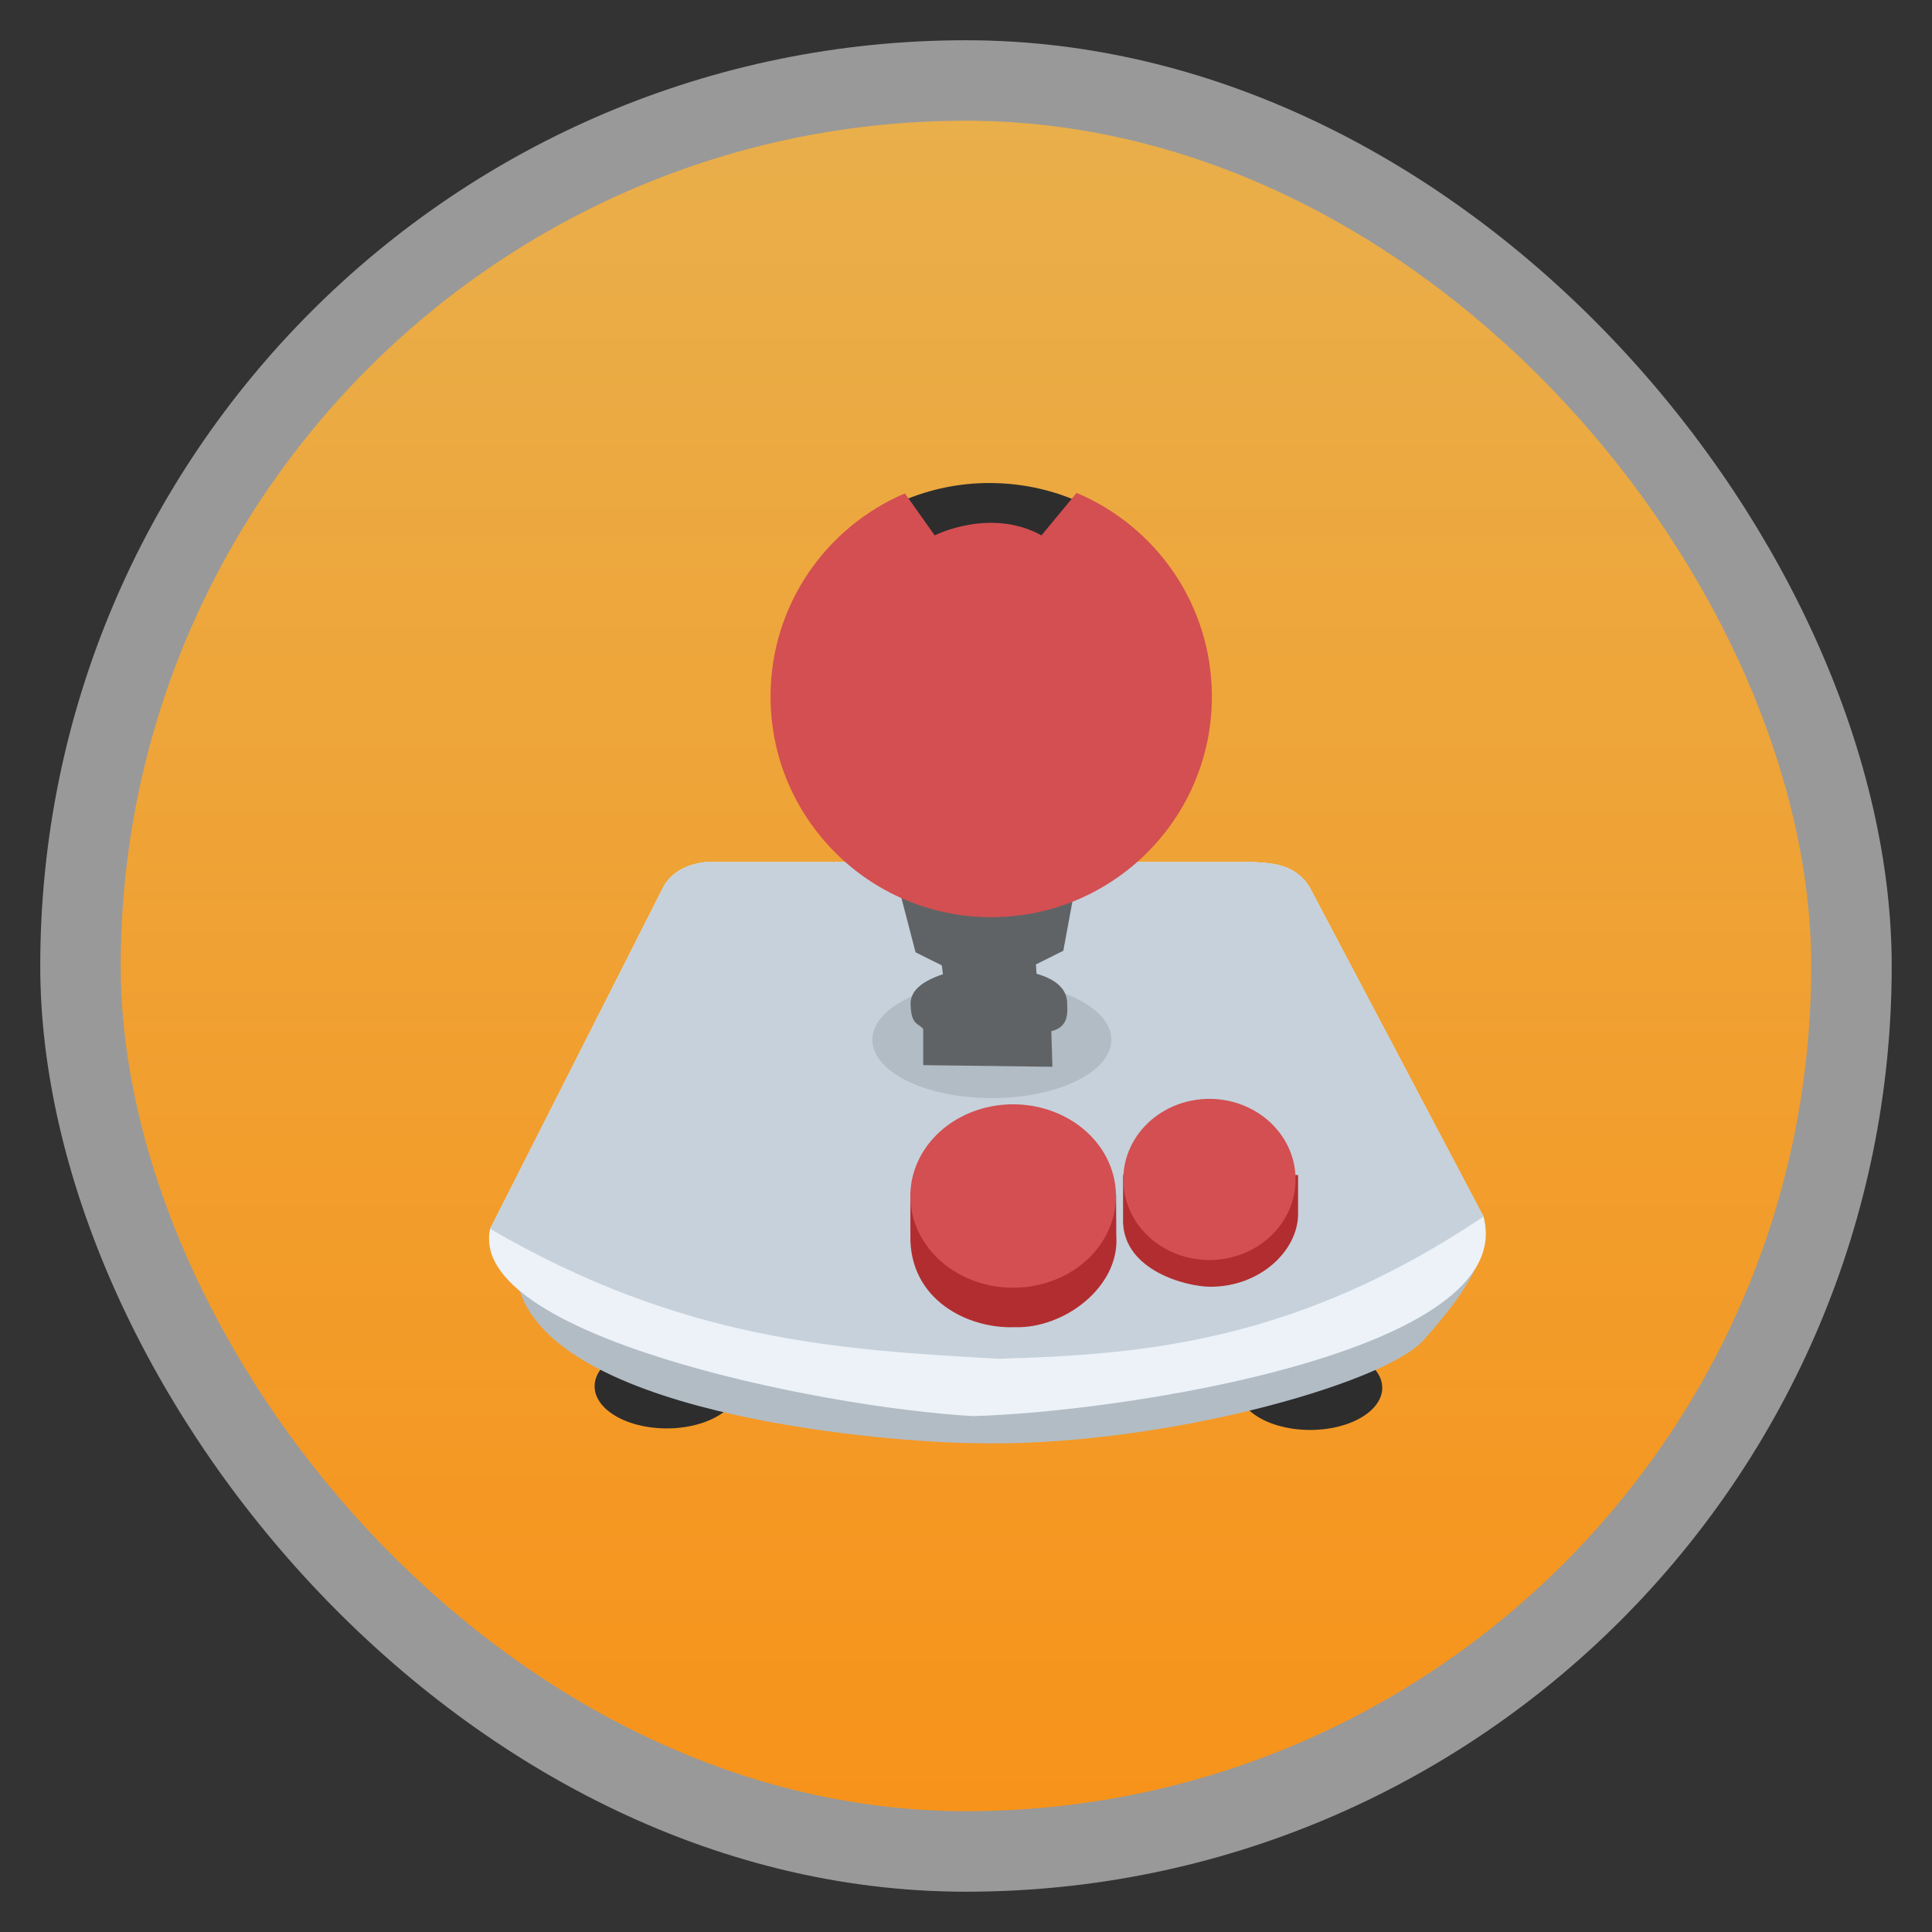<svg xmlns="http://www.w3.org/2000/svg" xmlns:xlink="http://www.w3.org/1999/xlink" width="48" height="48">
 <rect width="100%" height="100%" fill="#333333" stroke="none"/>
 <defs>
  <linearGradient id="1">
   <stop stop-color="#f7931a"/>
   <stop offset="1" stop-color="#e9af4b"/>
  </linearGradient>
  <linearGradient xlink:href="#1" id="2" gradientUnits="userSpaceOnUse" gradientTransform="translate(-70.111,-1007.67)" y1="1050.36" x2="0" y2="1006.36"/>
  <linearGradient xlink:href="#1" id="3" gradientUnits="userSpaceOnUse" gradientTransform="matrix(3.916,0,0,3.916,-475.791,-1047.978)" y1="279.1" x2="0" y2="268.33"/>
  <path id="4" d="m 120.807,127.388 a 69.033,69.033 0 1 1 -138.066,0 69.033,69.033 0 1 1 138.066,0 z"/>
 </defs>
 <rect height="45.999" rx="23" y="1" x="1" width="45.999" opacity="0.5" fill="#ffffff" fill-rule="evenodd"/>
 <rect height="41.999" rx="20.998" y="2.999" x="3" width="41.999" fill="url(#3)" fill-rule="evenodd"/>
 <path d="m -163.298,272.357 a 48.402,29.914 0 1 1 -96.804,0 48.402,29.914 0 1 1 96.804,0 z" transform="matrix(0.037,0,0,0.035,24.397,24.909)" fill="#2d2d2d" id="0"/>
 <use transform="matrix(1 0 0 1 15.986 0.038)" xlink:href="#0"/>
 <g transform="matrix(0.033,0,0,0.033,23.454,-8.17)" fill="#ffccff">
  <path d="M 5.188,1 C 2.871,1 1,2.871 1,5.188 l 0,37.625 C 1,45.129 2.871,47 5.188,47 l 37.625,0 C 45.129,47 47,45.129 47,42.812 L 47,5.188 C 47,2.871 45.129,1 42.812,1 L 5.188,1 z m 0.188,0.25 37.25,0 c 2.292,0 4.125,1.833 4.125,4.125 l 0,37.25 c 0,2.292 -1.833,4.125 -4.125,4.125 l -37.25,0 C 3.083,46.75 1.25,44.917 1.25,42.625 l 0,-37.25 C 1.25,3.083 3.083,1.25 5.375,1.25 z" transform="translate(0,1004.362)" opacity="0.05"/>
  <path d="M 5.375,1.25 C 3.083,1.25 1.25,3.083 1.25,5.375 l 0,37.25 c 0,2.292 1.833,4.125 4.125,4.125 l 37.25,0 c 2.292,0 4.125,-1.833 4.125,-4.125 l 0,-37.25 C 46.75,3.083 44.917,1.25 42.625,1.25 l -37.25,0 z m 0.219,0.25 36.812,0 C 44.673,1.5 46.5,3.327 46.5,5.594 l 0,36.812 C 46.5,44.673 44.673,46.5 42.406,46.5 l -36.812,0 C 3.327,46.5 1.5,44.673 1.5,42.406 l 0,-36.812 C 1.5,3.327 3.327,1.5 5.594,1.5 z" transform="translate(0,1004.362)" opacity="0.1"/>
  <path d="M 5.594,1.5 C 3.327,1.5 1.5,3.327 1.5,5.594 l 0,36.812 C 1.5,44.673 3.327,46.5 5.594,46.5 l 36.812,0 C 44.673,46.5 46.5,44.673 46.5,42.406 l 0,-36.812 C 46.5,3.327 44.673,1.5 42.406,1.5 l -36.812,0 z m 0.094,0.125 36.625,0 c 2.254,0 4.062,1.809 4.062,4.062 l 0,36.625 c 0,2.254 -1.809,4.062 -4.062,4.062 l -36.625,0 c -2.254,0 -4.062,-1.809 -4.062,-4.062 l 0,-36.625 C 1.625,3.434 3.434,1.625 5.688,1.625 z" transform="translate(0,1004.362)" opacity="0.2"/>
  <path d="M 5.688,1.625 C 3.434,1.625 1.625,3.434 1.625,5.688 l 0,36.625 c 0,2.254 1.809,4.062 4.062,4.062 l 36.625,0 c 2.254,0 4.062,-1.809 4.062,-4.062 l 0,-36.625 c 0,-2.254 -1.809,-4.062 -4.062,-4.062 l -36.625,0 z m 0.094,0.125 36.438,0 c 2.241,0 4.031,1.79 4.031,4.031 l 0,36.438 c 0,2.241 -1.79,4.031 -4.031,4.031 l -36.438,0 C 3.54,46.25 1.75,44.46 1.75,42.219 l 0,-36.438 C 1.75,3.54 3.54,1.75 5.781,1.75 z" transform="translate(0,1004.362)" opacity="0.3"/>
  <path d="M 5.781,1.75 C 3.54,1.75 1.75,3.54 1.75,5.781 l 0,36.438 c 0,2.241 1.79,4.031 4.031,4.031 l 36.438,0 c 2.241,0 4.031,-1.79 4.031,-4.031 l 0,-36.438 C 46.25,3.54 44.46,1.75 42.219,1.75 l -36.438,0 z m 0.125,0.125 36.188,0 c 2.229,0 4.031,1.803 4.031,4.031 l 0,36.188 c 0,2.229 -1.803,4.031 -4.031,4.031 l -36.188,0 C 3.678,46.125 1.875,44.322 1.875,42.094 l 0,-36.188 C 1.875,3.678 3.678,1.875 5.906,1.875 z" transform="translate(0,1004.362)" opacity="0.4"/>
  <rect rx="4.02" y="1006.24" x="1.875" height="44.25" width="44.25" opacity="0.5"/>
 </g>
 <rect rx="0.134" y="25.482" x="23.521" height="1.471" width="1.471" fill="#ffccff"/>
 <path d="m 24.587,12 c -0.761,0 -1.486,0.155 -2.145,0.436 l 0.741,1.043 c 0,0 1.38,-0.701 2.652,0 l 0.872,-1.054 c -0.652,-0.274 -1.368,-0.424 -2.119,-0.424 z" fill="#2d2d2d"/>
 <g transform="matrix(0.033,0,0,0.033,23.454,25.415)">
  <path d="m 21.031,316.323 c -53.994,-0.454 -308.531,-18.138 -340.475,-114.577 -7.041,-21.256 -25.948,-29.986 -22.268,-46.745 l 131.162,-258.873 c 6.112,-9.442 16.134,-15.484 31.065,-17.258 l 411.896,0 c 16.248,0.71 32.175,2.269 42.57,18.409 l 131.162,248.518 c 7.521,28.02 -17.33,62.004 -45.264,93.168 -29.724,33.162 -202.224,81.267 -339.848,77.358 z" fill="#b2bcc5"/>
  <path d="M 21.845,295.984 C -96.538,289.225 -359.182,234.581 -341.712,155.001 l 131.162,-258.873 c 6.112,-9.442 16.134,-15.484 31.065,-17.258 l 411.896,0 c 16.248,0.71 32.175,2.269 42.57,18.409 L 406.143,145.796 C 433.444,247.508 133.985,293.041 21.845,295.984 z" fill="#ecf2f7"/>
  <path d="M 40.269,252.797 C -78.113,246.038 -196.389,239.59 -341.712,155.001 l 131.162,-258.873 c 6.112,-9.442 16.134,-15.484 31.065,-17.258 l 411.896,0 c 16.248,0.71 32.175,2.269 42.57,18.409 L 406.143,145.796 C 266.846,239.261 152.41,249.855 40.269,252.797 z" fill="#c6d1db"/>
 </g>
 <use transform="matrix(0.043,0,0,0.021,22.416,23.157)" fill="#b2bcc5" xlink:href="#4"/>
 <path d="m 22.393,22.3 0.354,1.36 0.653,0.326 0.027,0.218 c -0.612,0.205 -0.817,0.467 -0.803,0.762 0.015,0.508 0.194,0.451 0.313,0.599 l 0,0.898 3.21,0.041 -0.027,-0.884 c 0.364,-0.089 0.412,-0.347 0.394,-0.639 0.017,-0.345 -0.189,-0.623 -0.762,-0.789 l -0.014,-0.231 0.68,-0.34 0.299,-1.619 -4.271,-0.231 z" fill="#606365"/>
 <path d="m 22.618,30.698 0,-1.081 5.111,0.078 0.005,1.003 c 0.095,1.271 -1.298,2.32 -2.53,2.275 -1.15,0.044 -2.613,-0.675 -2.586,-2.275 z" fill="#b22d2f"/>
 <use transform="matrix(0.037,0,0,0.033,23.256,25.511)" fill="#d34f51" xlink:href="#4"/>
 <path d="m 27.902,29.194 0,1.17 c 0.033,1.204 1.572,1.605 2.174,1.605 1.237,0 2.174,-0.903 2.174,-1.806 l 0,-0.97 z" fill="#b22d2f"/>
 <use transform="matrix(0.031,0,0,0.029,28.443,25.609)" fill="#d34f51" xlink:href="#4"/>
 <path d="m 26.747,12.247 -0.872,1.054 c -1.272,-0.701 -2.652,0 -2.652,0 l -0.741,-1.043 c -1.962,0.835 -3.338,2.781 -3.338,5.047 0,3.028 2.455,5.482 5.483,5.482 3.028,0 5.482,-2.454 5.482,-5.482 0,-2.277 -1.387,-4.23 -3.363,-5.059 z" fill="#d34f51"/>
</svg>
